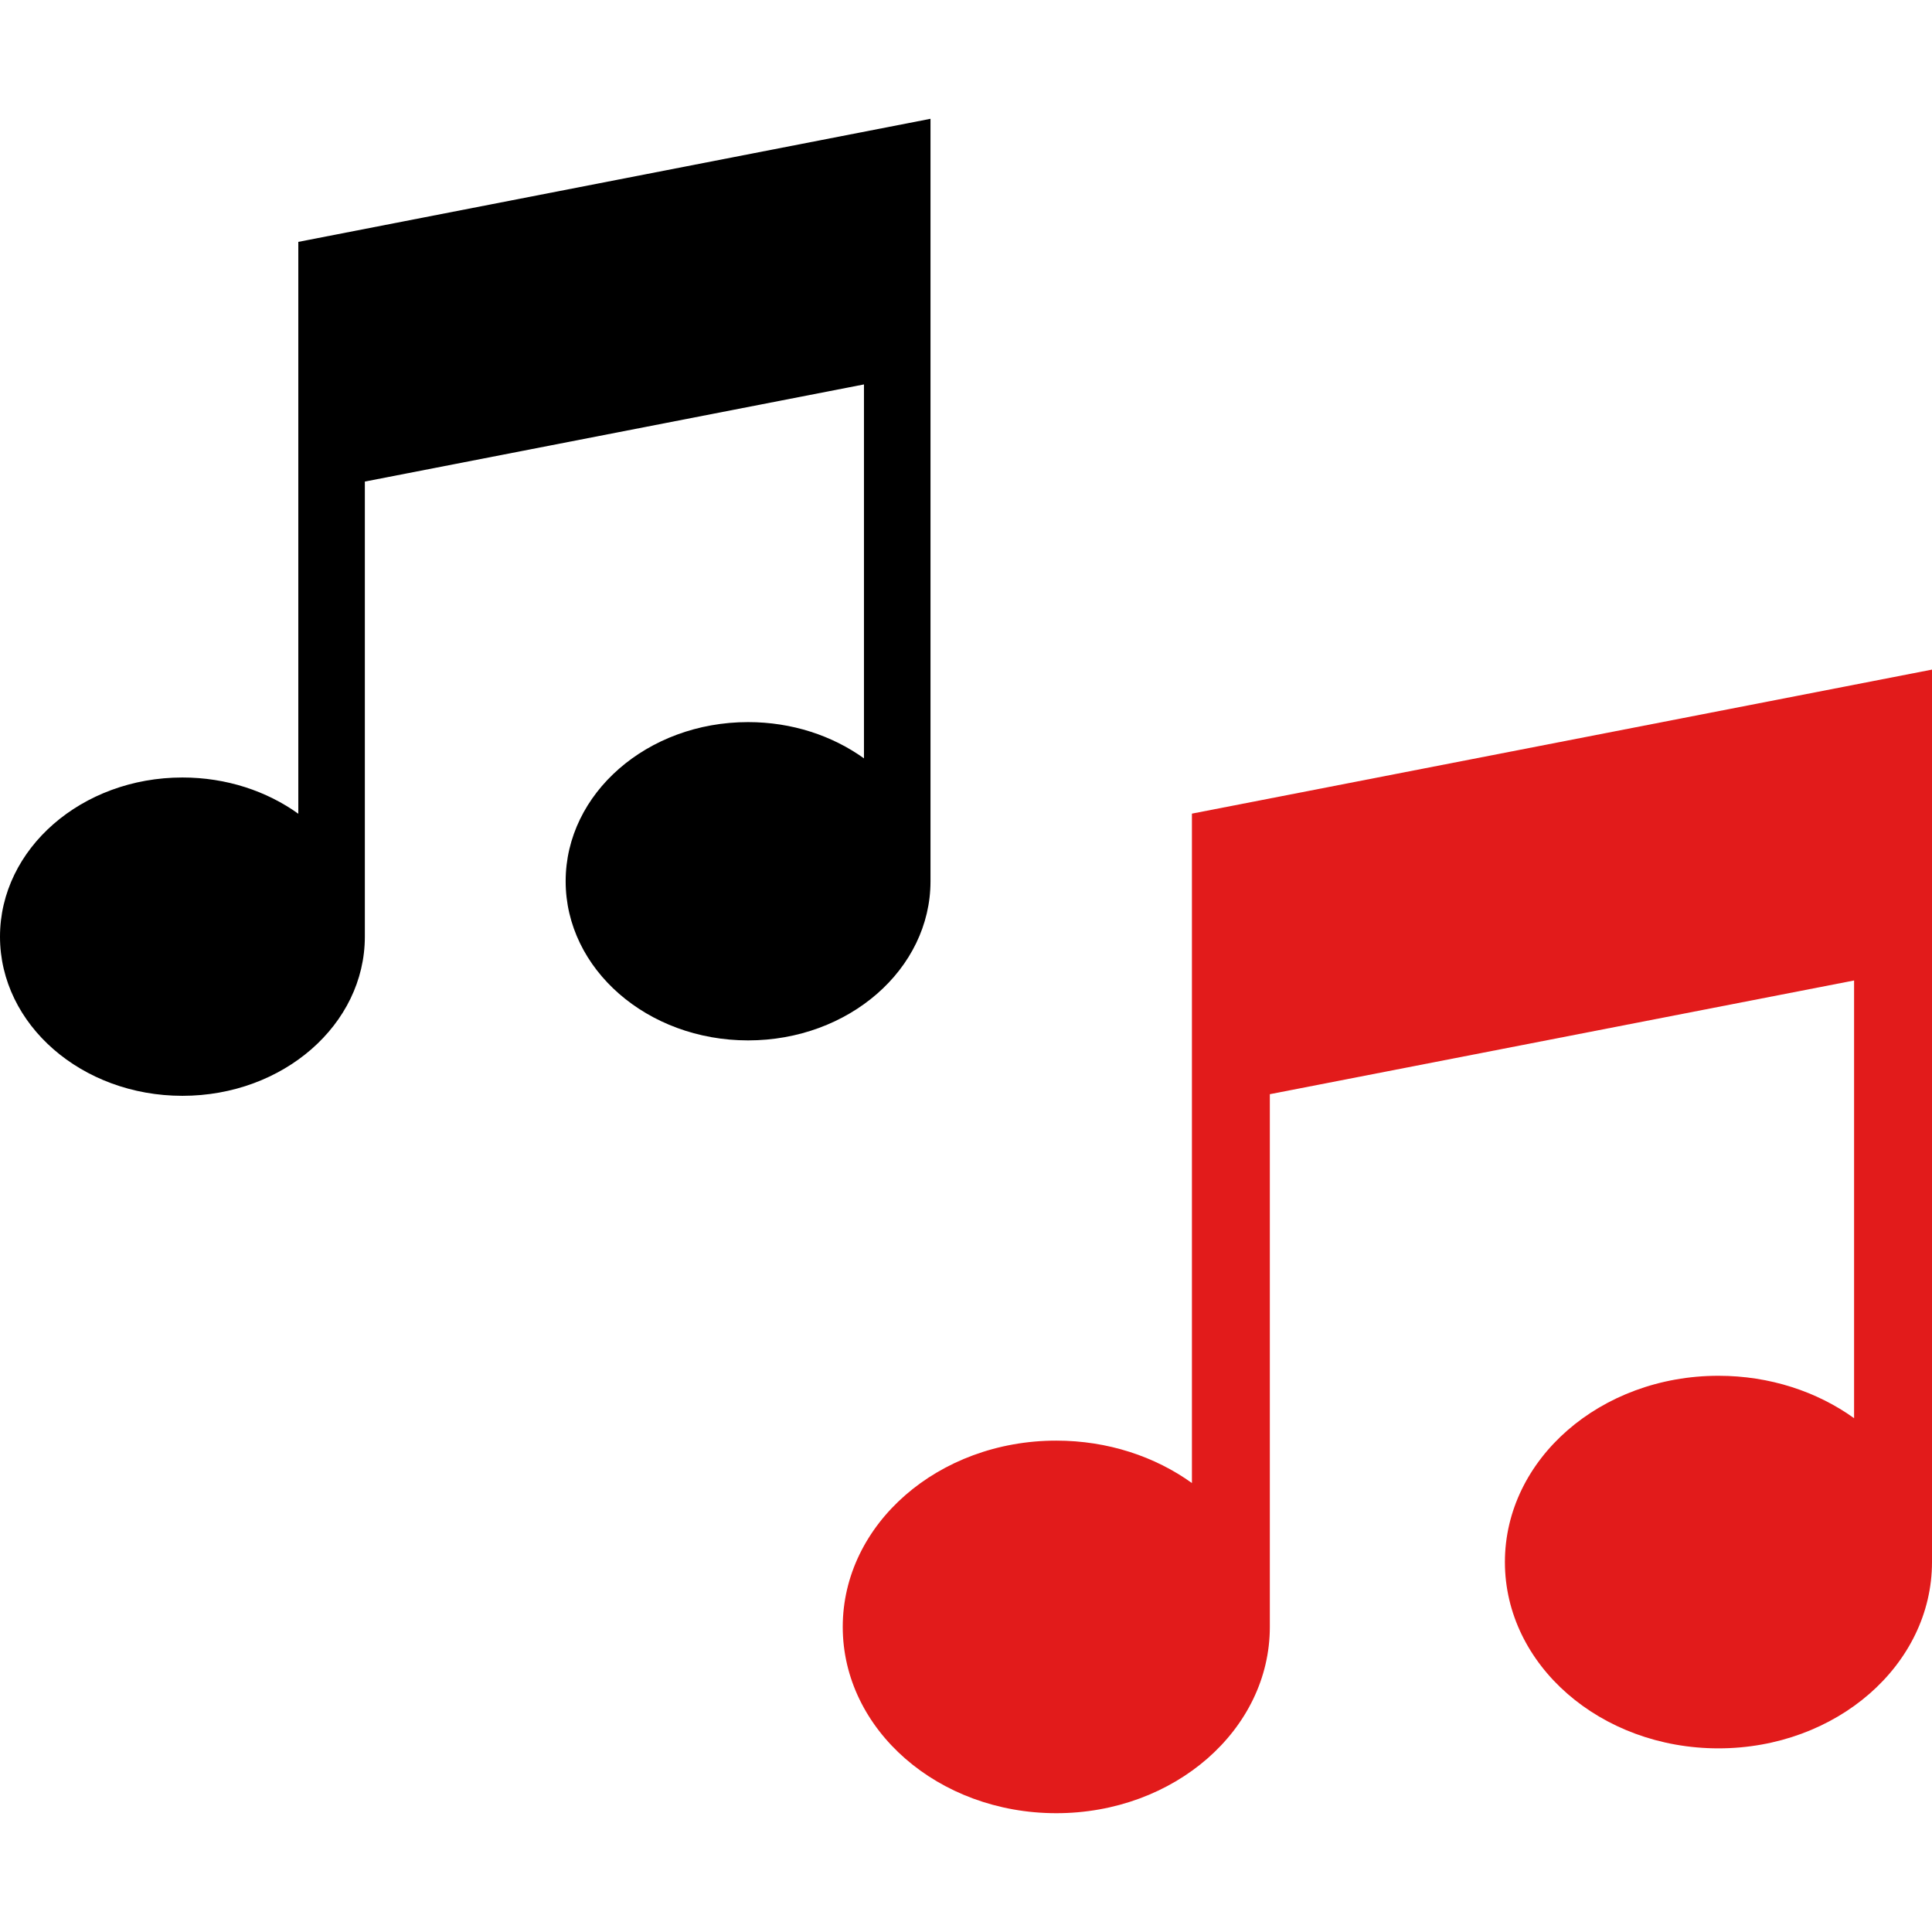 <?xml version="1.0" encoding="iso-8859-1"?>
<!-- Generator: Adobe Illustrator 19.0.0, SVG Export Plug-In . SVG Version: 6.00 Build 0)  -->
<svg xmlns="http://www.w3.org/2000/svg" xmlns:xlink="http://www.w3.org/1999/xlink" version="1.1" id="Layer_1" x="0px" y="0px" viewBox="0 0 512 512" style="enable-background:new 0 0 512 512;" xml:space="preserve">
<path style="fill:#E21B1B;" d="M512,413.964c0,27.264-25.336,49.368-56.592,49.368s-56.592-22.104-56.592-49.368  s25.336-49.368,56.592-49.368c13.648,0,26.176,4.216,35.944,11.24v-116L336.52,289.972v141.176  c0,27.264-25.336,49.368-56.592,49.368s-56.592-22.104-56.592-49.368s25.336-49.368,56.592-49.368  c13.648,0,26.176,4.216,35.944,11.24V246.844l0,0V215.62L512,177.452V413.964z"/>
<path d="M246.592,31.484L79.056,64.1v26.672l0,0v124.88c-8.352-6-19.048-9.608-30.712-9.608C21.648,206.044,0,224.932,0,248.228  s21.648,42.176,48.344,42.176s48.344-18.88,48.344-42.176V127.62l132.272-25.744v99.096c-8.352-6-19.048-9.608-30.712-9.608  c-26.696,0-48.344,18.88-48.344,42.176s21.648,42.176,48.344,42.176s48.344-18.88,48.344-42.176L246.592,31.484L246.592,31.484z"/>
<g>
</g>
<g>
</g>
<g>
</g>
<g>
</g>
<g>
</g>
<g>
</g>
<g>
</g>
<g>
</g>
<g>
</g>
<g>
</g>
<g>
</g>
<g>
</g>
<g>
</g>
<g>
</g>
<g>
</g>
</svg>
